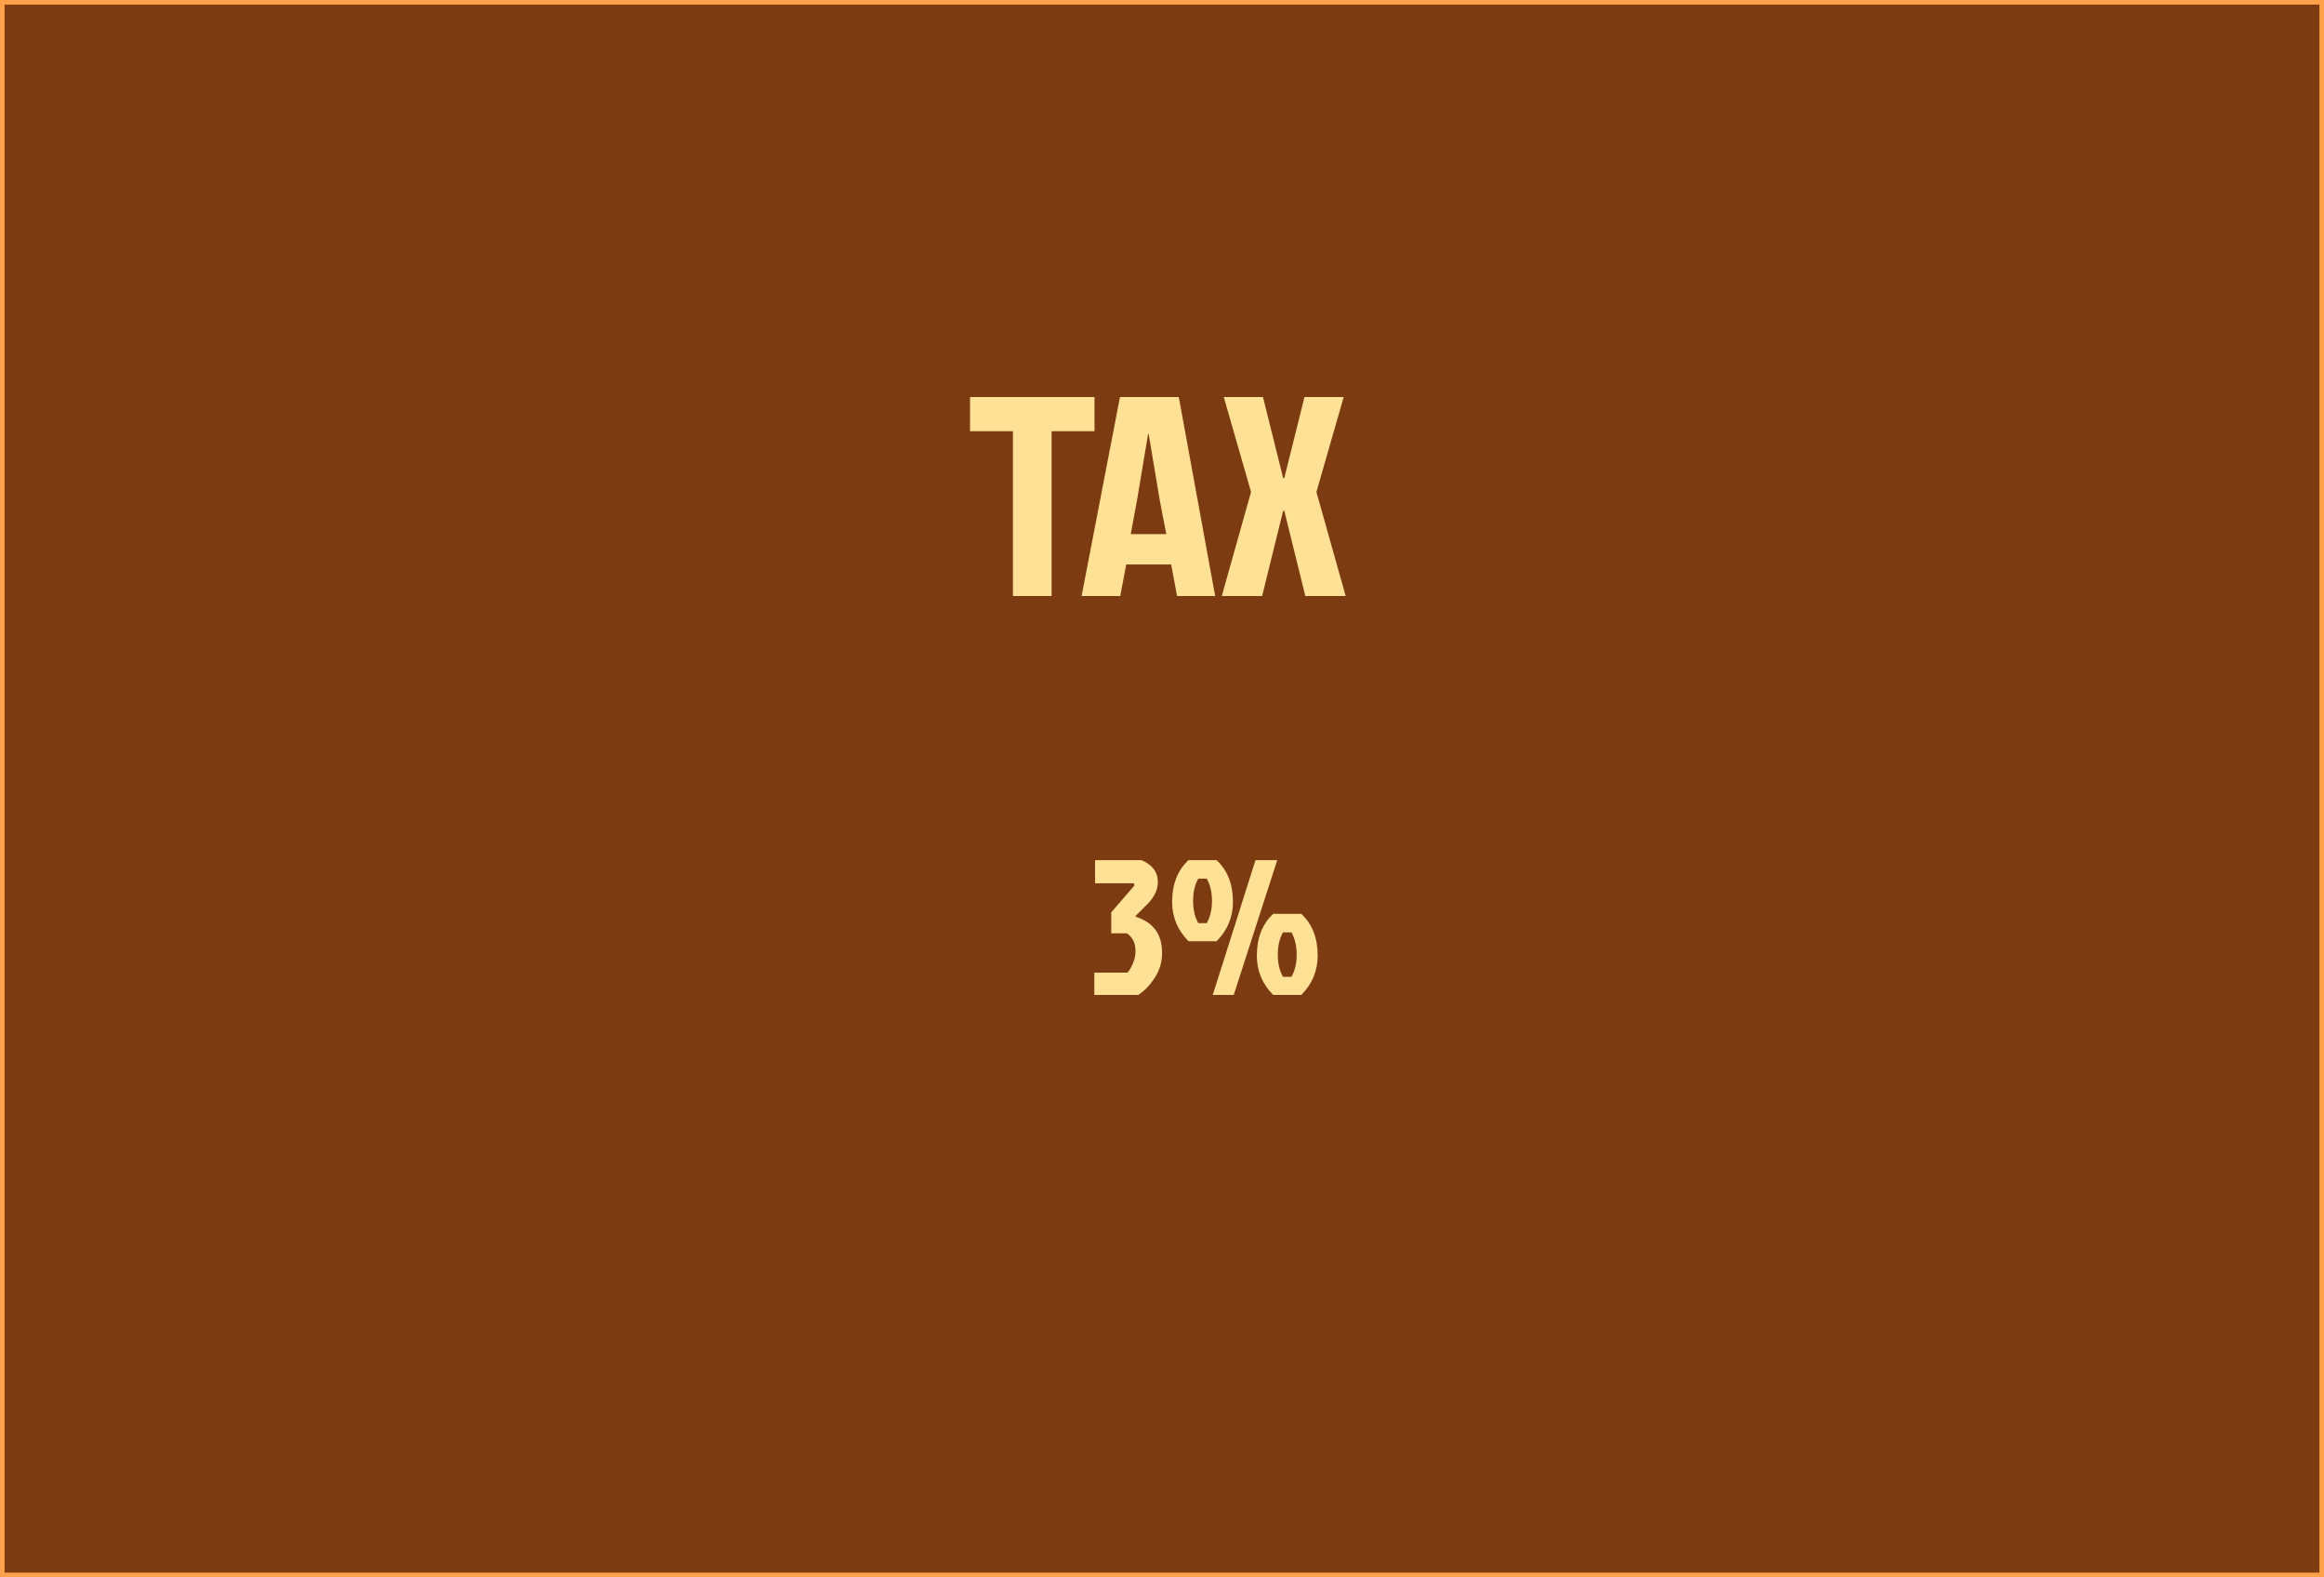 <svg width="507" height="344" viewBox="0 0 507 344" fill="none" xmlns="http://www.w3.org/2000/svg">
<rect x="0.5" y="0.5" width="506" height="343" fill="#7D3B12"/>
<path d="M220.982 94.04H211.62V86.6H238.776V94.04H229.414V130H220.982V94.04ZM256.792 130L255.49 123.118H245.694L244.392 130H235.96L244.33 86.6H257.164L265.1 130H256.792ZM250.468 94.66L248.05 109.106L246.686 116.484H254.436L253.01 109.106L250.592 94.66H250.468ZM275.53 86.6L279.932 104.27H280.18L284.582 86.6H293.138L287.186 107.308L293.572 130H284.768L280.18 111.4H279.932L275.344 130H266.54L272.926 107.308L266.974 86.6H275.53Z" fill="#FFE195"/>
<path d="M247.764 199.738V199.948C251.6 201.152 253.518 203.77 253.518 207.802C253.518 209.846 252.972 211.68 251.88 213.304C250.816 214.928 249.626 216.16 248.31 217H238.734V212.128H245.958C246.294 211.82 246.672 211.204 247.092 210.28C247.512 209.356 247.722 208.418 247.722 207.466C247.722 205.702 247.092 204.4 245.832 203.56H242.43V198.982L247.512 193.102L247.302 192.64H238.902V187.6H249.024C251.404 188.608 252.594 190.204 252.594 192.388C252.594 194.068 251.824 195.678 250.284 197.218L247.764 199.738ZM265.411 205.282H259.279C256.899 202.874 255.709 200.018 255.709 196.714C255.709 192.85 256.899 189.812 259.279 187.6H265.411C267.791 189.812 268.981 192.85 268.981 196.714C268.981 200.018 267.791 202.874 265.411 205.282ZM261.421 191.632C260.665 192.92 260.287 194.544 260.287 196.504C260.287 198.436 260.665 200.046 261.421 201.334H263.269C264.025 199.962 264.403 198.352 264.403 196.504C264.403 194.628 264.025 193.004 263.269 191.632H261.421ZM283.891 217H277.759C275.379 214.592 274.189 211.736 274.189 208.432C274.189 204.568 275.379 201.53 277.759 199.318H283.891C286.271 201.53 287.461 204.568 287.461 208.432C287.461 211.736 286.271 214.592 283.891 217ZM279.901 203.35C279.145 204.638 278.767 206.262 278.767 208.222C278.767 210.154 279.145 211.764 279.901 213.052H281.749C282.505 211.68 282.883 210.07 282.883 208.222C282.883 206.346 282.505 204.722 281.749 203.35H279.901ZM264.571 217L273.895 187.6H278.641L269.149 217H264.571Z" fill="#FFE195"/>
<rect x="0.5" y="0.5" width="506" height="343" stroke="#FFA14A"/>
</svg>
